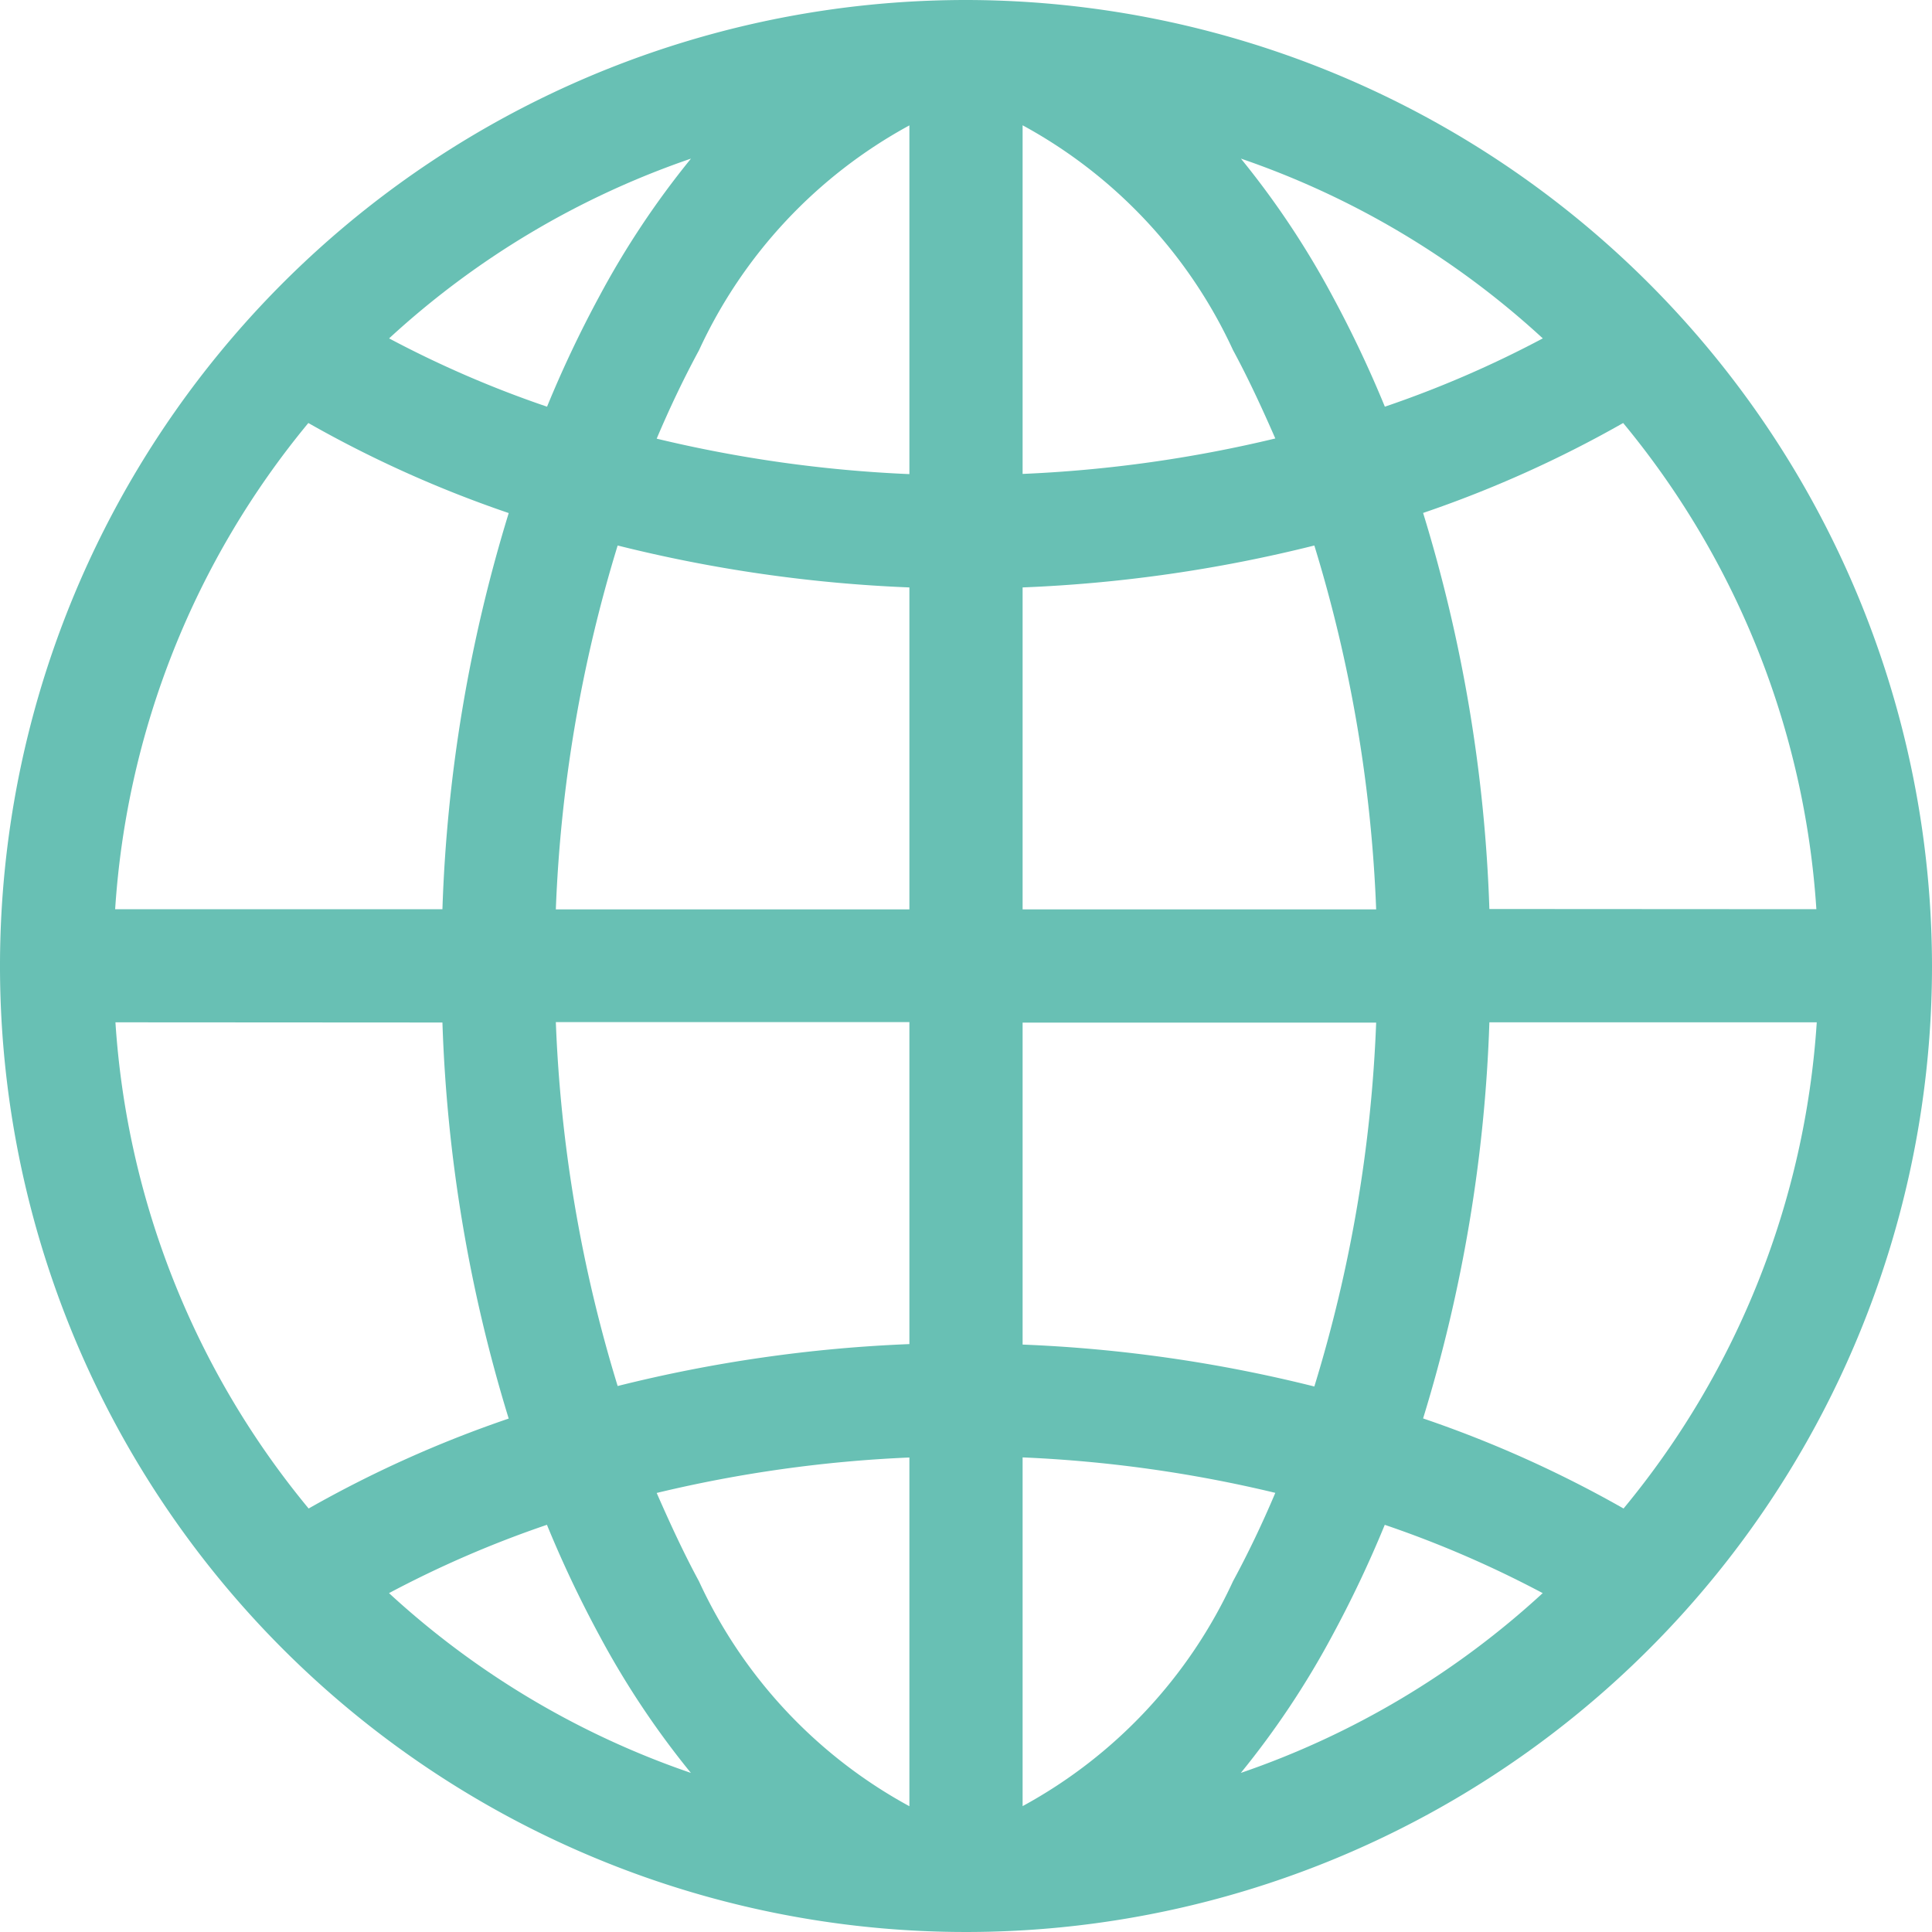 <svg xmlns="http://www.w3.org/2000/svg" width="20" height="20" viewBox="0 0 20 20">
  <g id="Group_154" data-name="Group 154" transform="translate(-41 -42.276)">
    <path id="Path_158" data-name="Path 158" d="M51,42.276a10,10,0,1,0,10,10,10.011,10.011,0,0,0-10-10Zm-.586,4.908a13.67,13.67,0,0,1-2.616-.367c.135-.319.281-.625.438-.915a5.06,5.06,0,0,1,2.178-2.328Zm0,1.173V51.69h-3.66a14.727,14.727,0,0,1,.64-3.767,14.837,14.837,0,0,0,3.02.434Zm0,4.5v3.333a14.838,14.838,0,0,0-3.02.434,14.727,14.727,0,0,1-.64-3.767Zm0,4.506v3.611a5.06,5.06,0,0,1-2.178-2.328c-.157-.29-.3-.6-.438-.915a13.669,13.669,0,0,1,2.616-.367Zm1.172,0a13.67,13.67,0,0,1,2.616.367c-.135.319-.281.625-.438.915a5.06,5.06,0,0,1-2.178,2.328Zm0-1.173V52.862h3.66a14.727,14.727,0,0,1-.64,3.767,14.838,14.838,0,0,0-3.02-.434Zm0-4.5V48.357a14.837,14.837,0,0,0,3.02-.434,14.727,14.727,0,0,1,.64,3.767Zm0-4.506V43.573A5.06,5.06,0,0,1,53.764,45.9c.157.29.3.6.438.915a13.67,13.67,0,0,1-2.616.367Zm3.208-1.842a8.9,8.9,0,0,0-.948-1.424,8.838,8.838,0,0,1,3.125,1.861,11.073,11.073,0,0,1-1.635.707,11.881,11.881,0,0,0-.542-1.144Zm-7.589,0a11.88,11.88,0,0,0-.542,1.144,11.09,11.09,0,0,1-1.635-.707,8.838,8.838,0,0,1,3.125-1.861,8.9,8.9,0,0,0-.948,1.424Zm-.939,2.246a15.693,15.693,0,0,0-.686,4.1H42.192a8.787,8.787,0,0,1,2-5.033,12.051,12.051,0,0,0,2.071.931Zm-.686,5.273a15.692,15.692,0,0,0,.686,4.1,12.052,12.052,0,0,0-2.071.931,8.787,8.787,0,0,1-2-5.033Zm1.082,5.2a11.88,11.88,0,0,0,.542,1.144,8.906,8.906,0,0,0,.948,1.424,8.836,8.836,0,0,1-3.125-1.861,11.073,11.073,0,0,1,1.634-.707Zm8.131,1.144a11.881,11.881,0,0,0,.542-1.144,11.09,11.09,0,0,1,1.635.707,8.838,8.838,0,0,1-3.125,1.861,8.9,8.9,0,0,0,.948-1.424Zm.939-2.246a15.693,15.693,0,0,0,.686-4.1h3.389a8.787,8.787,0,0,1-2,5.033,12.052,12.052,0,0,0-2.071-.931Zm.686-5.273a15.691,15.691,0,0,0-.686-4.1,12.051,12.051,0,0,0,2.071-.931,8.787,8.787,0,0,1,2,5.033Zm0,0" fill="#68c0b4"/>
  </g>
</svg>
